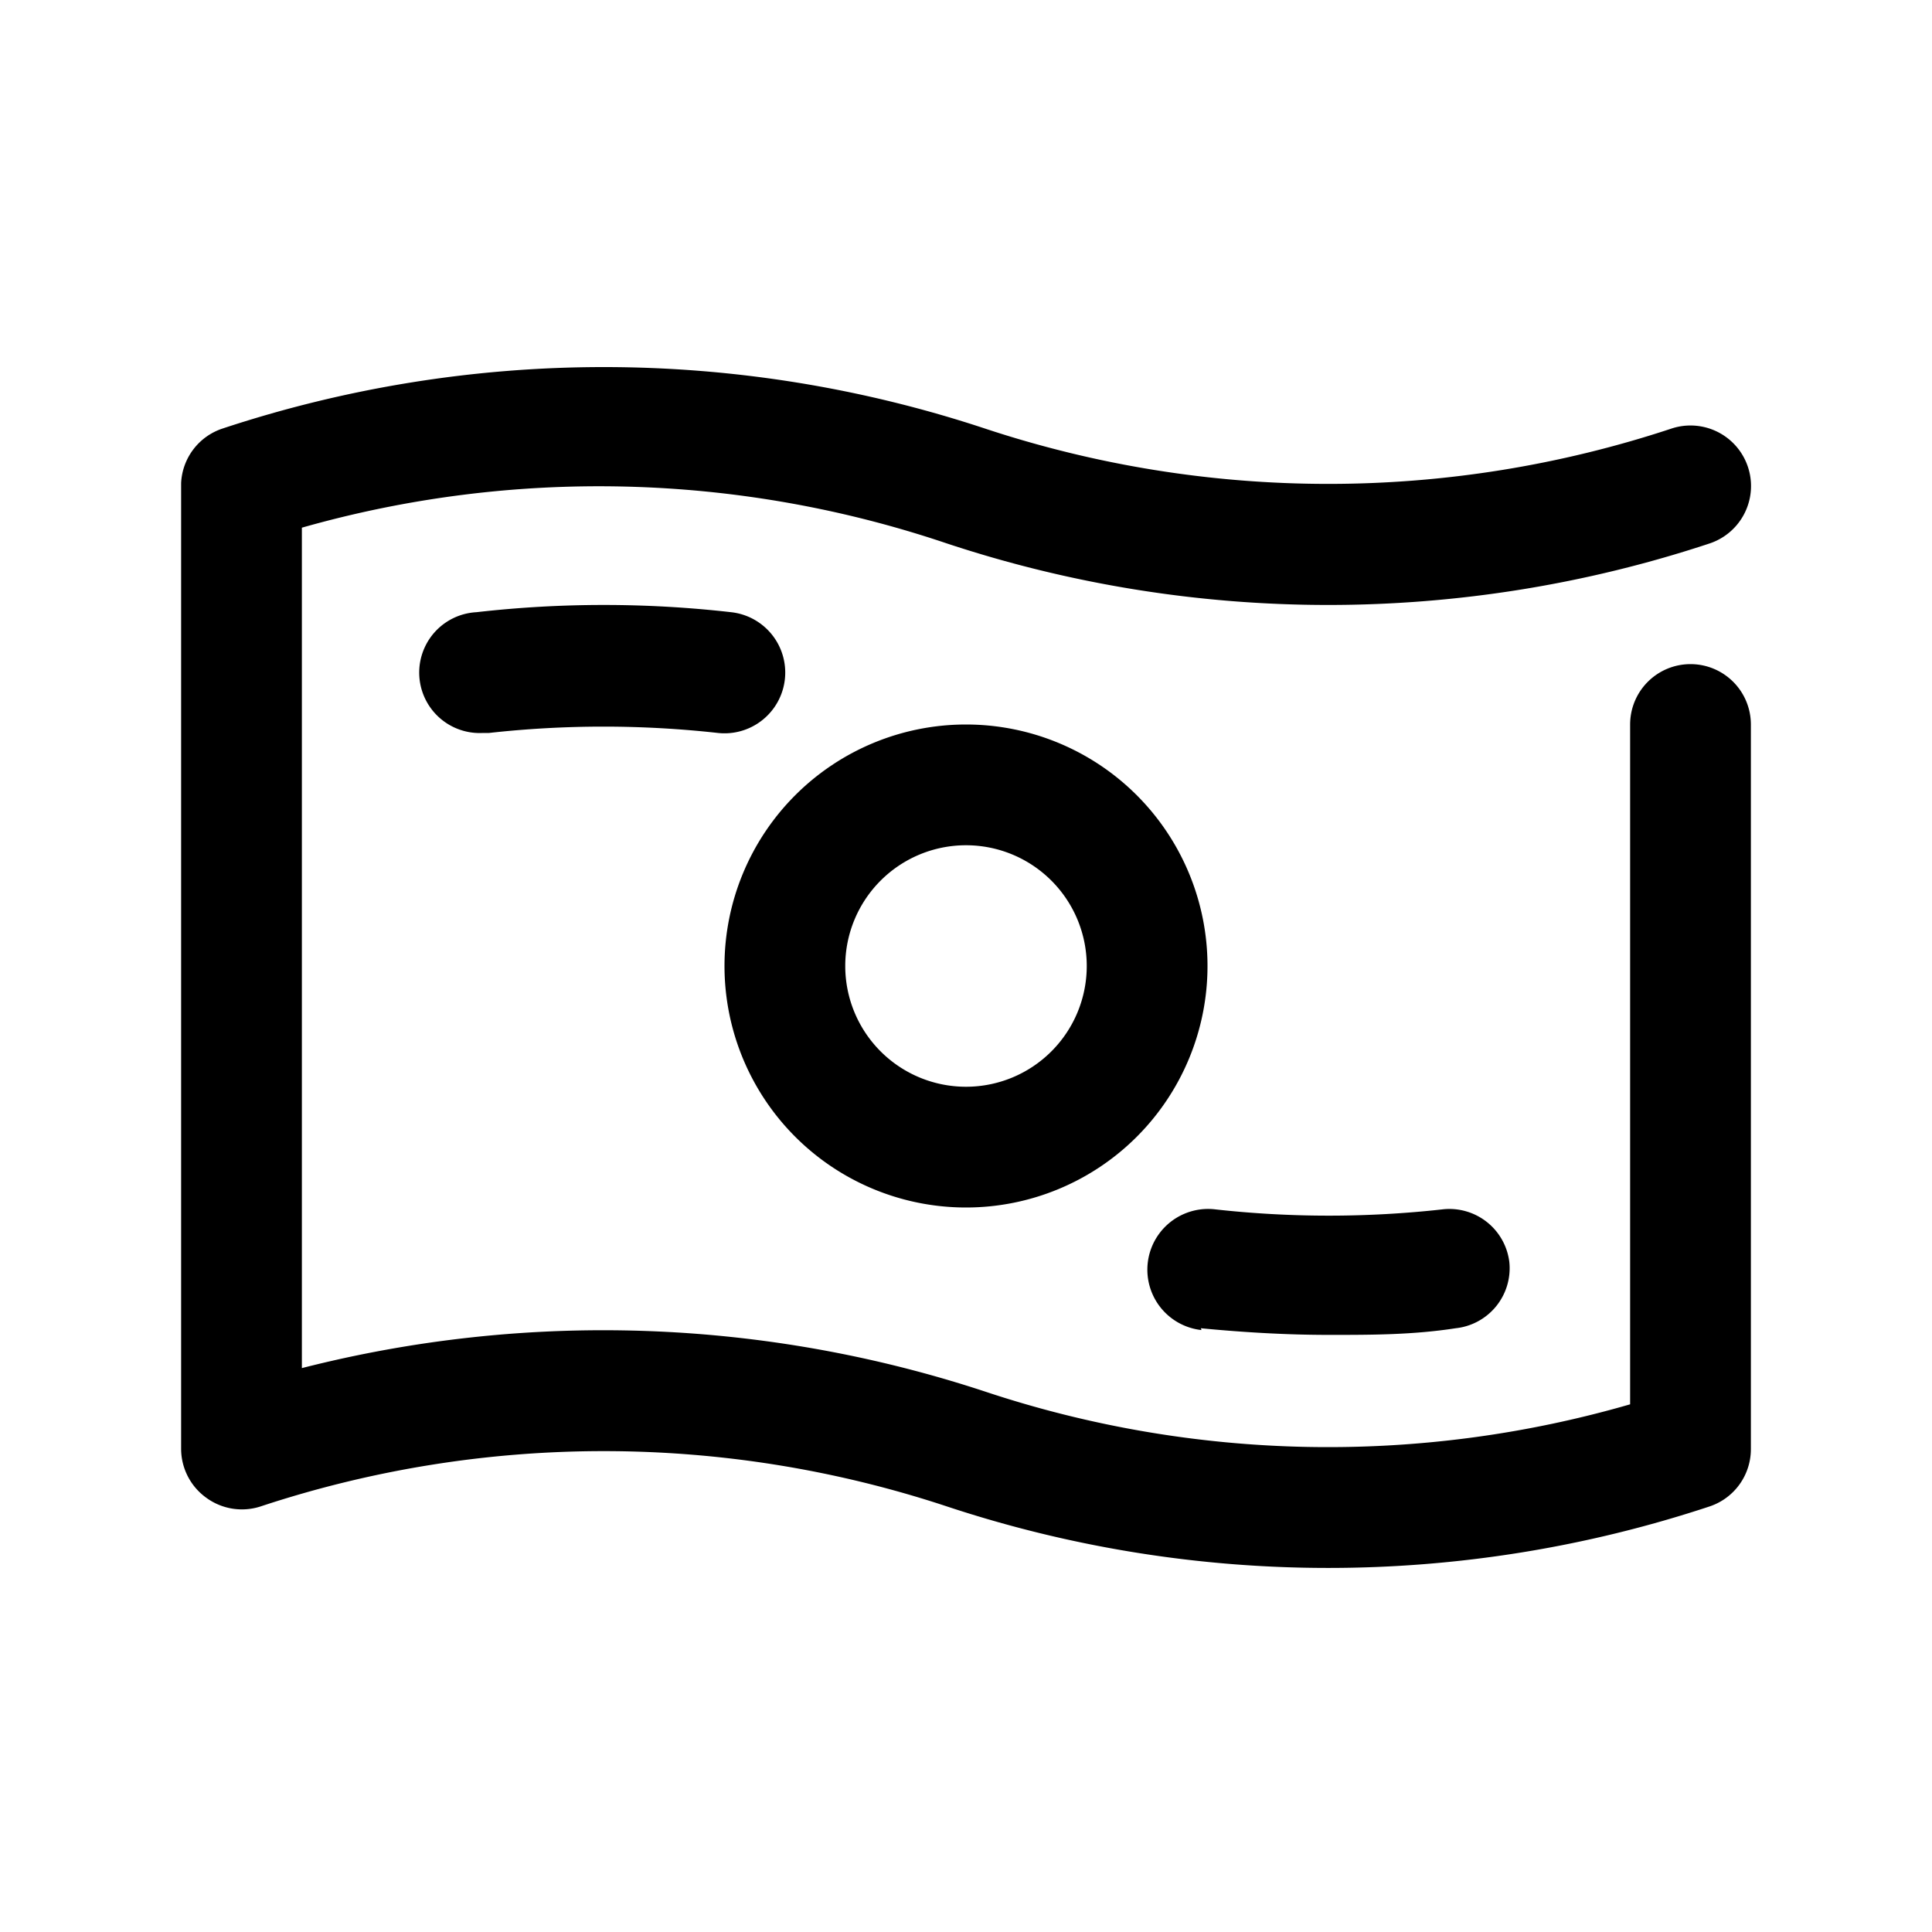 <svg height="512" viewBox="0 0 32 32" width="512" xmlns="http://www.w3.org/2000/svg"><g id="money_cash_pay_payment" data-name="money, cash, pay, payment"><path d="m28 11a1 1 0 0 0 -1 1v11.26a18 18 0 0 1 -10.68-.21 20.19 20.19 0 0 0 -11.32-.39v-13.92a18 18 0 0 1 10.68.26 20.09 20.09 0 0 0 12.64 0 1 1 0 1 0 -.64-1.9 18.09 18.09 0 0 1 -11.36 0 20.09 20.09 0 0 0 -12.64 0 1 1 0 0 0 -.68.9v16a1 1 0 0 0 .42.81 1 1 0 0 0 .9.14 18.09 18.09 0 0 1 11.36 0 20.09 20.09 0 0 0 12.64 0 1 1 0 0 0 .68-.95v-12a1 1 0 0 0 -1-1z"/><path d="m12.11 10.14a18.61 18.61 0 0 0 -4.22 0 1 1 0 0 0 .11 2h.1a17.15 17.15 0 0 1 3.79 0 1 1 0 0 0 .22-2z"/><path d="m19.89 22c.73.07 1.43.11 2.13.11s1.38 0 2.09-.11a1 1 0 0 0 .89-1.09 1 1 0 0 0 -1.1-.88 17.06 17.06 0 0 1 -3.78 0 1 1 0 1 0 -.22 2z"/><path d="m16 20a4 4 0 1 0 -4-4 4 4 0 0 0 4 4zm0-6a2 2 0 1 1 -2 2 2 2 0 0 1 2-2z"/></g></svg>